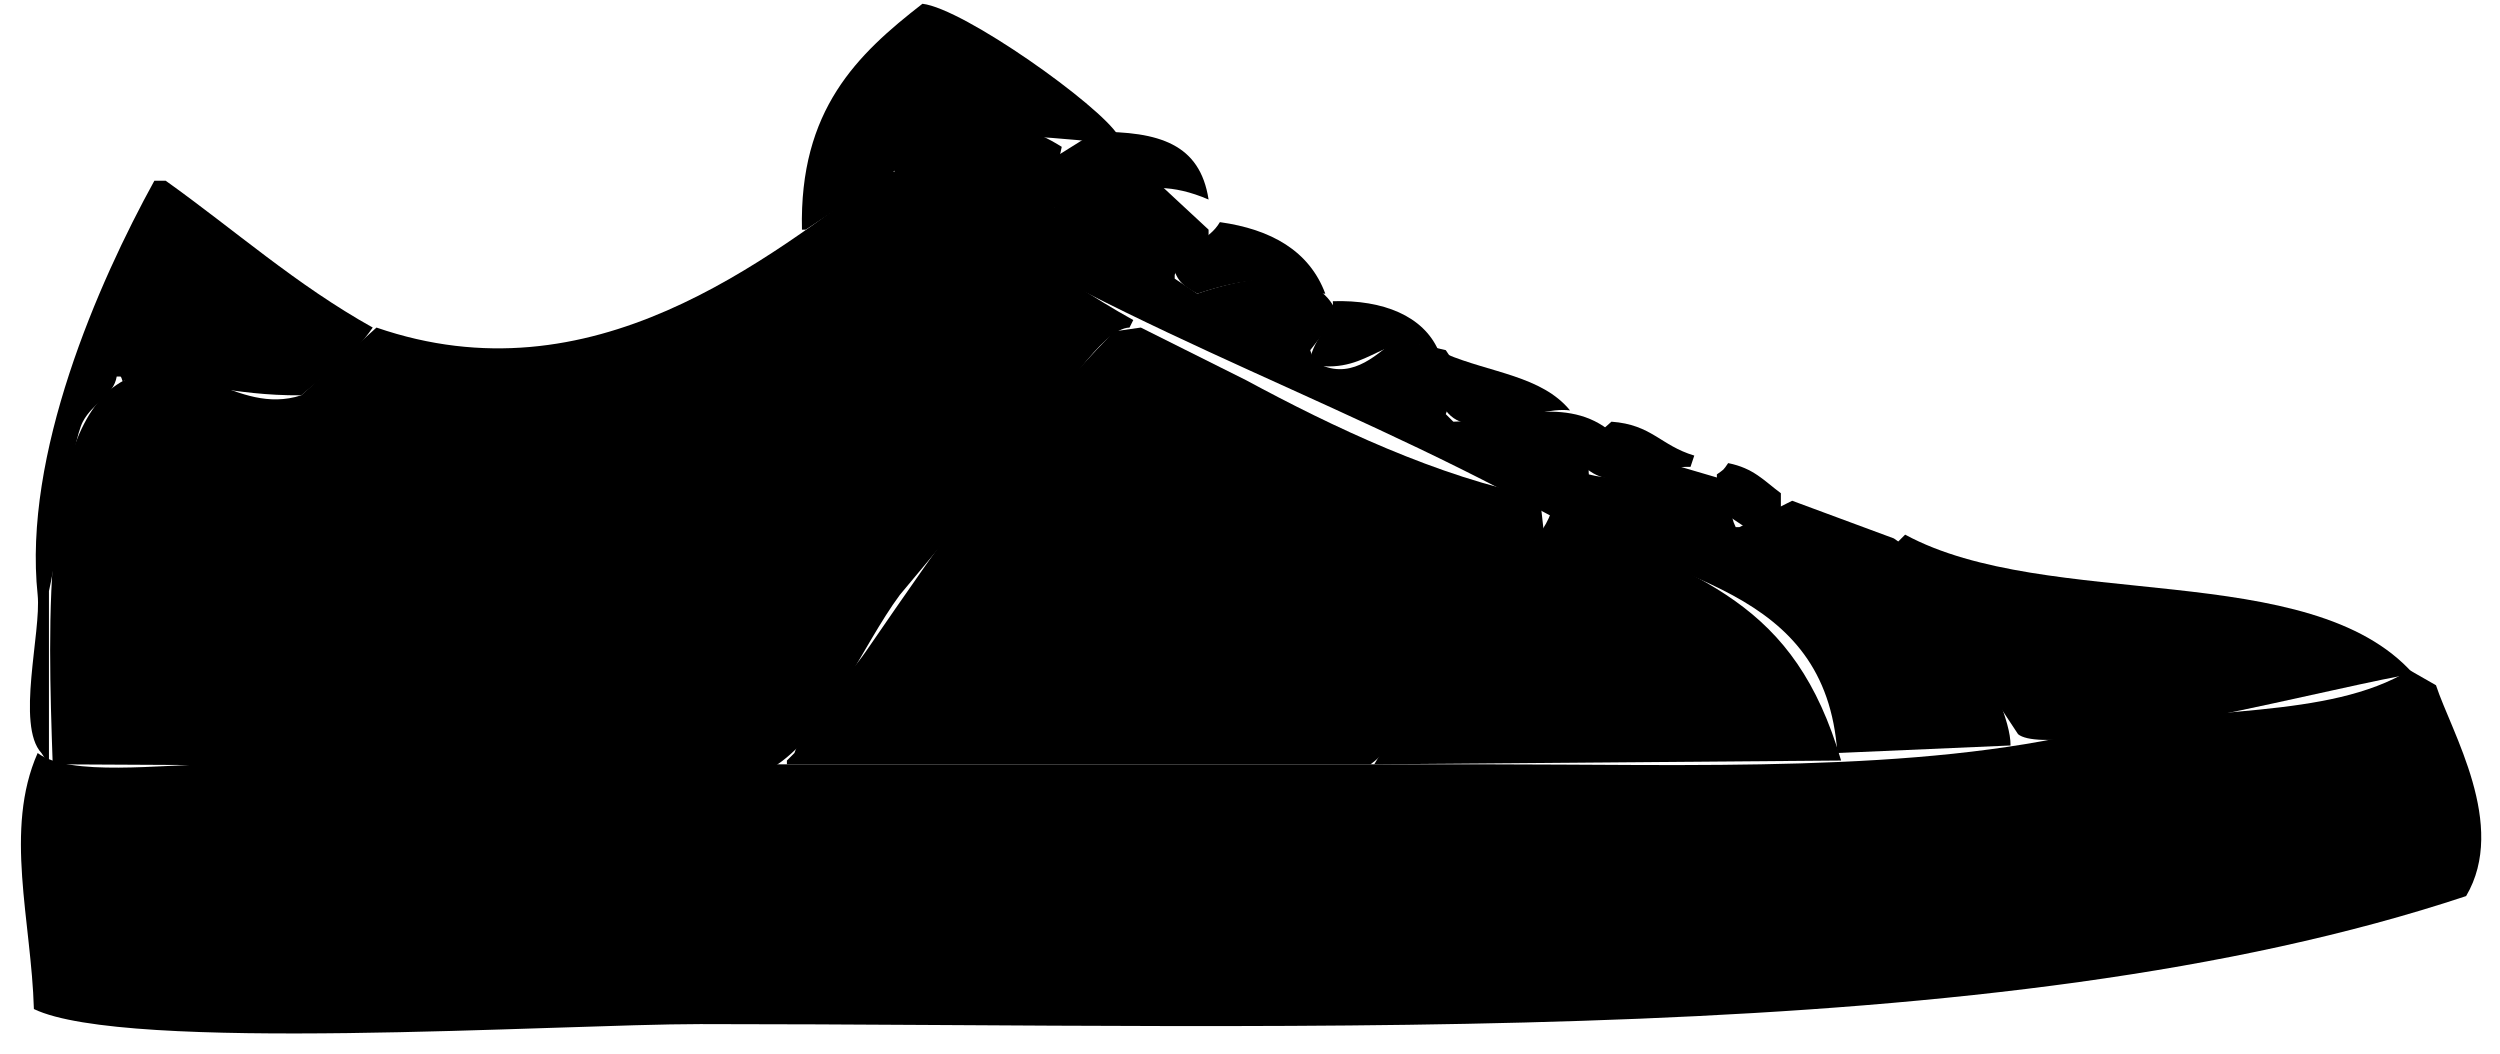<svg xmlns="http://www.w3.org/2000/svg" viewBox="0 0 664 280" class="shoe">
  <g id="shoe-laces" style="isolation: isolate">
    <path class="shoe-laces" d="M291,35c16.84-.09,27.72,3.18,30,18-19.55-8.44-27,3.27-44,2-.67-3.33-1.33-6.67-2-10Z" fill-rule="evenodd"/>
    <path class="shoe-laces" d="M324,59c13.58,1.9,23.75,7.6,28,19h-1c-10.86-5.35-20.14-4.21-33,0-4.54-2.49-5.95-3.86-7-10C315.55,65.3,321.21,63.78,324,59Z" fill-rule="evenodd"/>
    <path class="shoe-laces" d="M354,80c13.48-.42,24,4,28,13h-1c-13.14-6.25-16.54,6.47-32,4-.33-.67-.67-1.33-1-2C349.88,88.1,354.58,86.28,354,80Z" fill-rule="evenodd"/>
    <path class="shoe-laces" d="M384,94c11.84,5,25.5,5.84,33,15-10-1.27-26.33,9.1-33,0Z" fill-rule="evenodd"/>
    <path class="shoe-laces" d="M428,112c10.74.78,13,6.31,22,9-.33,1-.67,2-1,3-11-.36-21.36,8.79-30-2v-2Z" fill-rule="evenodd"/>
    <path class="shoe-laces" d="M459,123c6.8,1.37,9.45,4.63,14,8v4l-3,5-5,1-9-6v-9C457.9,124.63,457.64,125,459,123Z" fill-rule="evenodd"/>
  </g>
  <g id="middle" style="isolation: isolate">
    <path class="middle" d="M303,87l28,14c22.69,12.25,50.86,25.71,78,31,.33,3,.67,6,1,9-14.47,15.55-34.47,53.88-46,62H209v-1l2-2c3.75-11.18,12.94-18.18,19-27,20-29.05,41.4-60.24,66-85Z" fill-rule="evenodd"/>
  </g>
  <g id="left-right">
    <path class="left-right_i" d="M14,203c-1.32-38.08-3-90.56,19-102,17.33-9,29.58,9.61,47,4l20-18c57.16,19.7,103.28-17.78,136-42,19,8.71,44.43,28.68,65,40-.33.67-.67,1.33-1,2-7.25.19-18.85,19-26,29l-35,42c-10.12,13.62-19.44,37.24-34,46Z" fill-rule="evenodd"/>
    <path class="left-right_ii" d="M31,100c.33.67.67,1.33,1,2C31.67,101.33,31.33,100.67,31,100Z" fill-rule="evenodd"/>
    <path class="left-right" d="M412,136c40.07,17.34,64.57,23.71,77,66l-124,1c8.83-14.91,20.76-30.71,31-47C400.54,148.78,408.91,144.78,412,136Z" fill-rule="evenodd"/>
  </g>
  <g id="stripes" style="isolation: isolate">
    <path class="stripes" d="M460,128c-.15,6.33-.7,8.54,1,12h1l14-7,27,10c9.35,5.8,31.17,42.61,31,55l-46,2c-3.1-44.5-44.81-45.75-78-64-58.29-32-121.16-51.85-173-89l3-8c15.54-6.29,27.23-9.34,42,0l-3,14c.33.67.67,1.33,1,2,12.07-1.22,15-6.29,27-7l14,13v3c-4,2.17-7.18,4.59-9,9v1l6,4c11.69-4,29.28-7.82,36,3,.33,1,.67,2,1,3l-7,9c1.32,3.83,0,2.08,3,4,8.67,3.75,15.24-3.43,20-7l13,3,4,6q-2,5.5-4,11l2,2c12.7-.07,29-7.12,41,2-2.08,4.07-5.52,8.53-5,12,10.08,2.65,13.63-2.09,21-3Z" fill-rule="evenodd"/>
    <path class="stripes" d="M41,48h3C62.24,61,78.66,75.67,99,87c-5.38,7.8-12,11.92-19,18-18.64.12-28.44-4.23-47-4-.47,1.33-.54-.76-1-1H31c-.86,5.17-6.29,6.85-9,12-2.94,5.57-6.38,33.42-9,45v46l-2-3c-6.79-7.34,0-32.16-1-42C6.07,120.81,26,75.24,41,48Z" fill-rule="evenodd"/>
  </g>
  <g id="front-piece" style="isolation: isolate">
    <path d="M245,1c11,1.27,47.15,27,52,35v1l-3,1c-44.38-4.79-43.38-1.06-80,23h-1C212.26,29.15,227.67,14.46,245,1Z" fill-rule="evenodd"/>
    <path d="M506,142c37.89,20.52,107.66,6.12,135,37-14.29,1.8-96.17,23.4-105,16l-33-50Z" fill-rule="evenodd"/>
  </g>
  <g id="bottom" style="isolation: isolate">
    <path d="M640,178l7,4c4.06,12.43,19.13,37.15,8,56-124.9,41.52-304.16,34-469,34-37.88,0-152.75,7.71-177-4-.65-23.36-8-47.64,1-68,8.23,6.36,33.42,3,47,3H393c57,0,116,2.35,163-9C583.55,187.34,618.41,191.22,640,178Z" fill-rule="evenodd"/>
  </g>
</svg>
